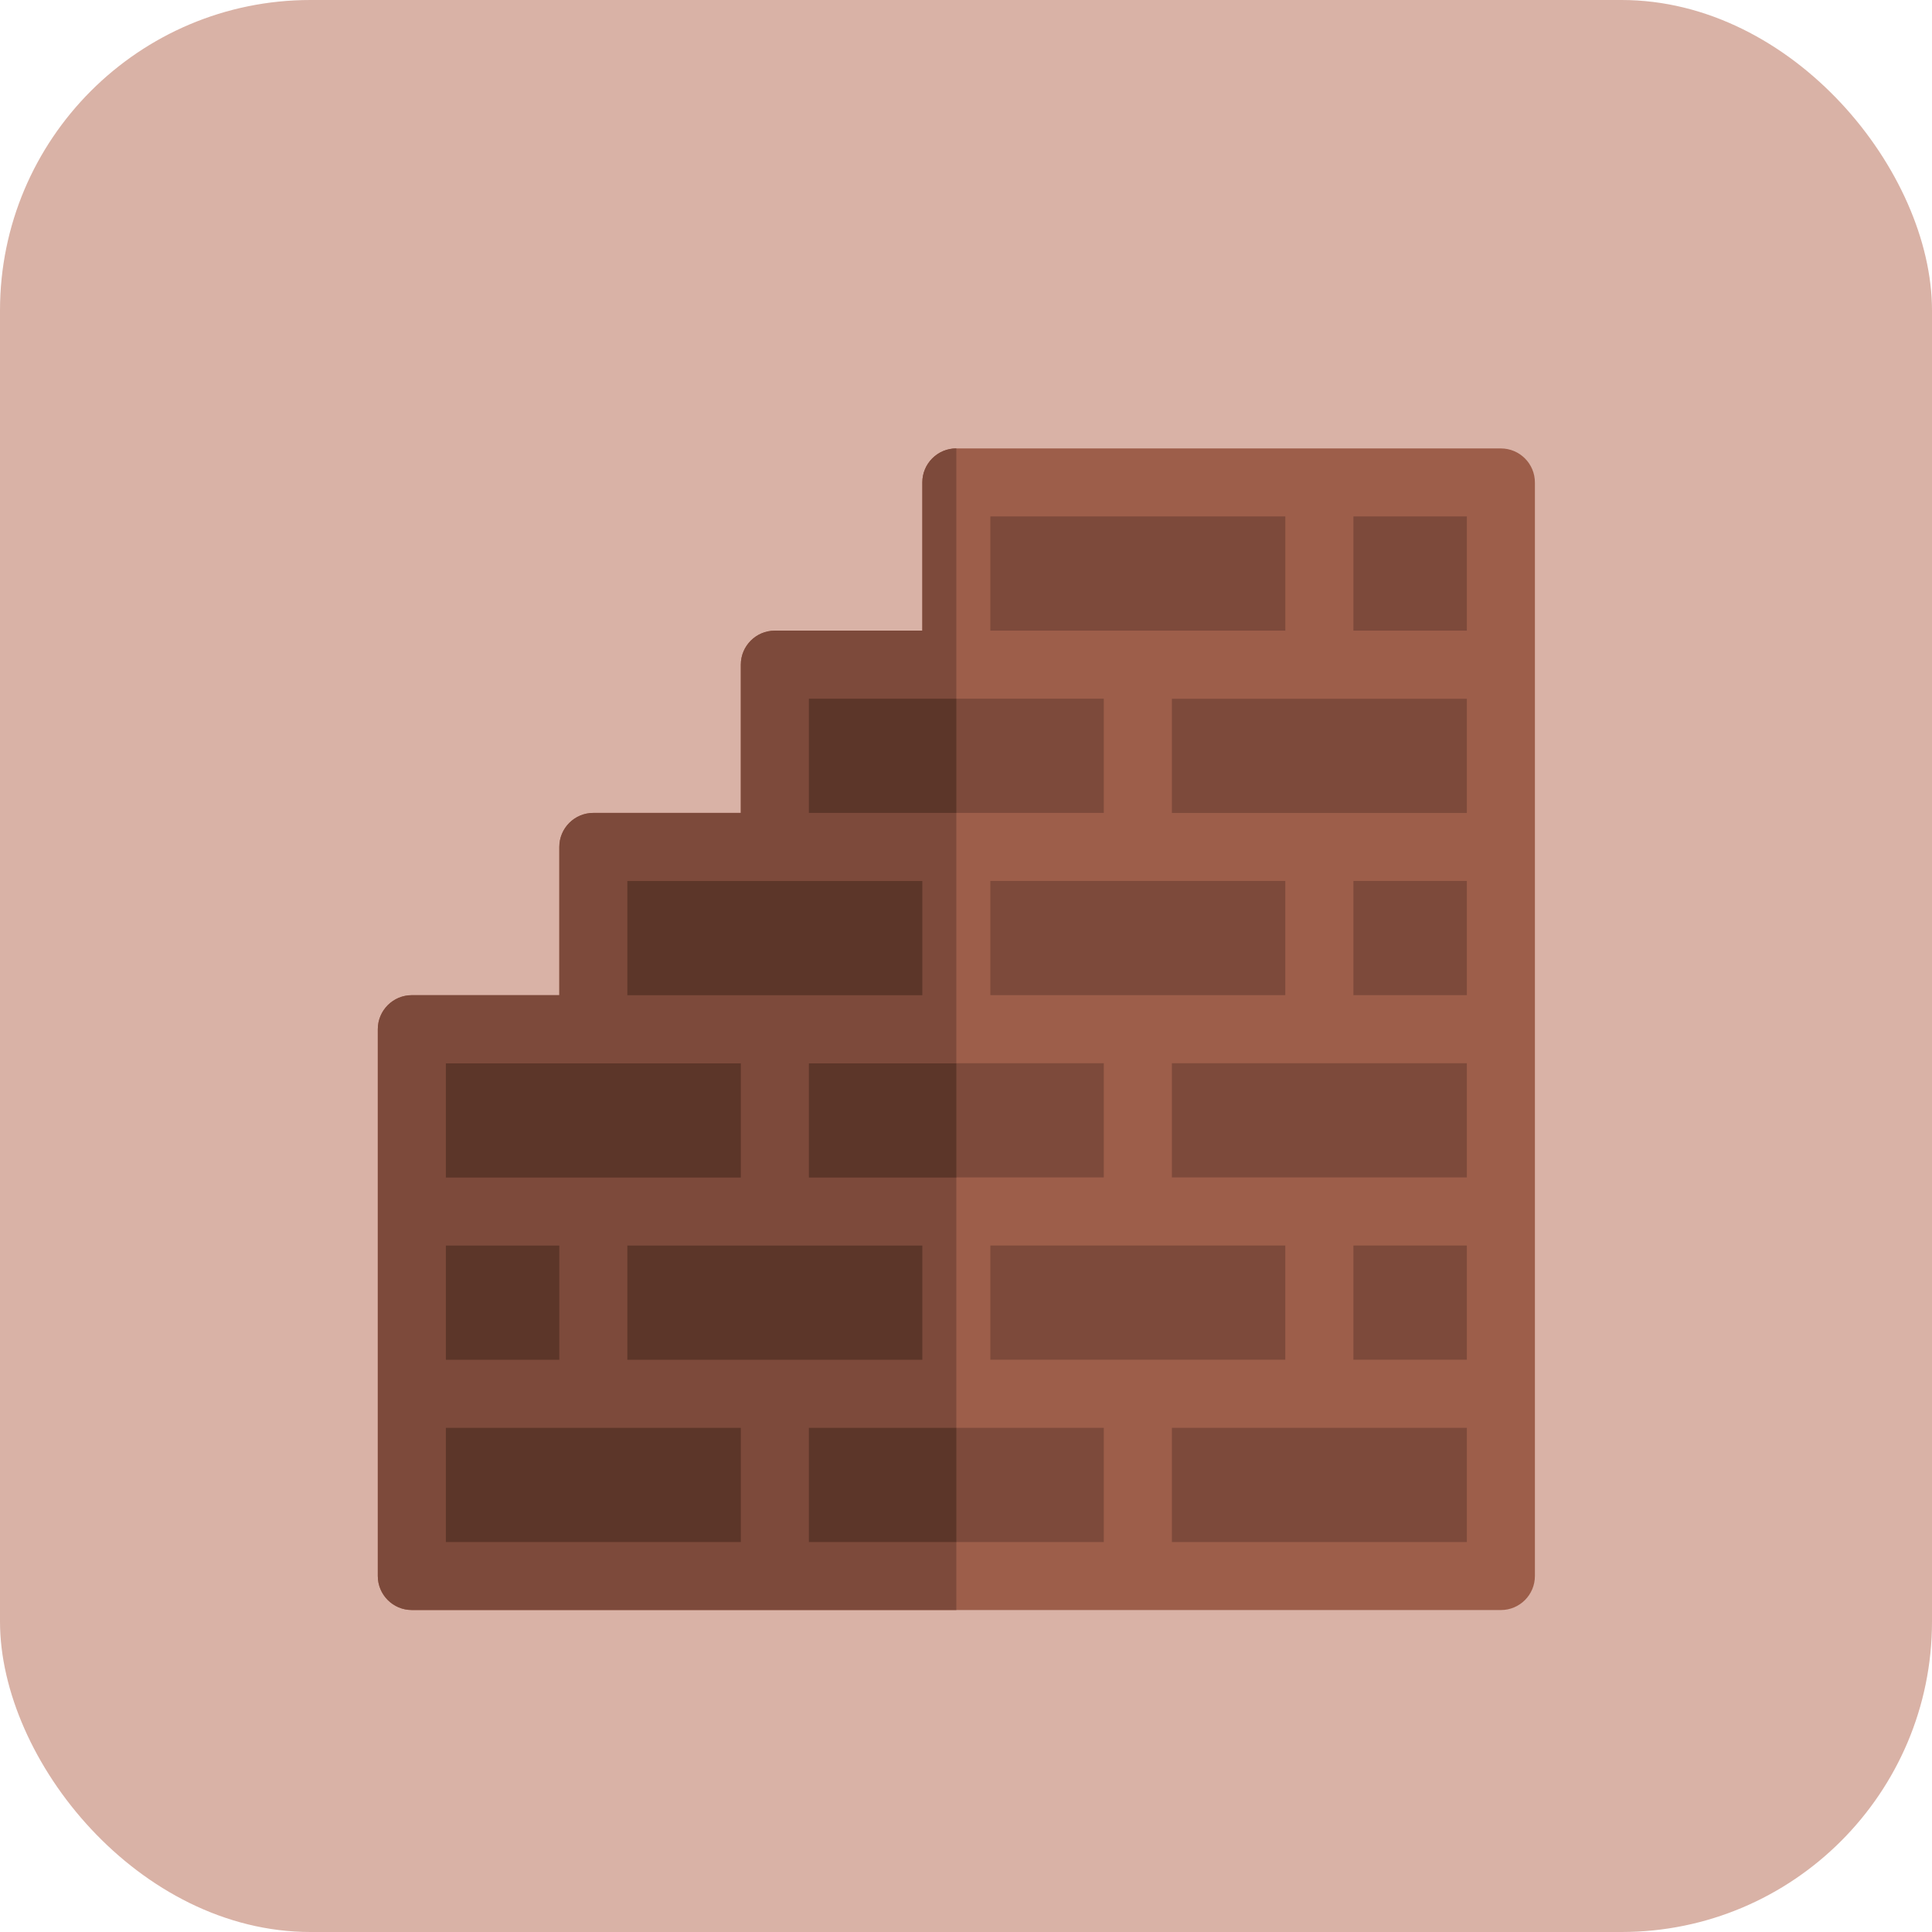 <svg width="56" height="56" viewBox="0 0 56 56" fill="none" xmlns="http://www.w3.org/2000/svg">
<rect width="56" height="56" rx="9" fill="#D9B2A6"/>
<path d="M11.937 28.847H16.212V24.55C16.212 24.006 16.654 23.564 17.198 23.564H21.473V19.267C21.473 18.723 21.915 18.281 22.459 18.281H26.734V13.985C26.734 13.44 27.176 12.998 27.72 12.998H43.503C44.048 12.998 44.49 13.44 44.49 13.985V45.682C44.49 46.227 44.048 46.668 43.503 46.668H11.937C11.393 46.668 10.951 46.227 10.951 45.682V29.833C10.951 29.288 11.393 28.847 11.937 28.847Z" fill="#9D5E4A"/>
<path d="M11.937 46.666C11.393 46.666 10.951 46.225 10.951 45.68V29.831C10.951 29.287 11.393 28.845 11.937 28.845H16.212V24.548C16.212 24.004 16.654 23.562 17.198 23.562H21.473V19.265C21.473 18.721 21.914 18.279 22.459 18.279H26.734V13.982C26.734 13.438 27.175 12.996 27.72 12.996V46.666H11.937Z" fill="#7D4A3B"/>
<path d="M26.734 36.103H18.184V39.414H26.734V36.103Z" fill="#5C3629"/>
<path d="M37.255 36.102H28.706V39.412H37.255V36.102Z" fill="#7D4A3B"/>
<path d="M42.517 36.102H39.229V39.412H42.517V36.102Z" fill="#7D4A3B"/>
<path d="M42.517 20.254H33.968V23.564H42.517V20.254Z" fill="#7D4A3B"/>
<path d="M31.994 30.818H23.445V34.128H31.994V30.818Z" fill="#7D4A3B"/>
<path d="M42.517 30.818H33.968V34.128H42.517V30.818Z" fill="#7D4A3B"/>
<path d="M42.517 25.535H39.229V28.845H42.517V25.535Z" fill="#7D4A3B"/>
<path d="M37.255 25.535H28.706V28.845H37.255V25.535Z" fill="#7D4A3B"/>
<path d="M16.212 36.103H12.924V39.414H16.212V36.103Z" fill="#5C3629"/>
<path d="M21.473 30.822H12.924V34.132H21.473V30.822Z" fill="#5C3629"/>
<path d="M26.734 25.537H18.184V28.847H26.734V25.537Z" fill="#5C3629"/>
<path d="M31.994 20.252H23.445V23.562H31.994V20.252Z" fill="#7D4A3B"/>
<path d="M37.256 14.969H28.706V18.279H37.256V14.969Z" fill="#7D4A3B"/>
<path d="M42.517 14.969H39.229V18.279H42.517V14.969Z" fill="#7D4A3B"/>
<path d="M42.517 41.387H33.968V44.697H42.517V41.387Z" fill="#7D4A3B"/>
<path d="M31.994 41.387H23.445V44.697H31.994V41.387Z" fill="#7D4A3B"/>
<path d="M27.72 20.252H23.446V23.562H27.72V20.252Z" fill="#5C3629"/>
<path d="M27.72 30.822H23.446V34.132H27.72V30.822Z" fill="#5C3629"/>
<path d="M27.72 41.387H23.446V44.697H27.72V41.387Z" fill="#5C3629"/>
<path d="M21.473 41.387H12.924V44.697H21.473V41.387Z" fill="#5C3629"/>
</svg>
